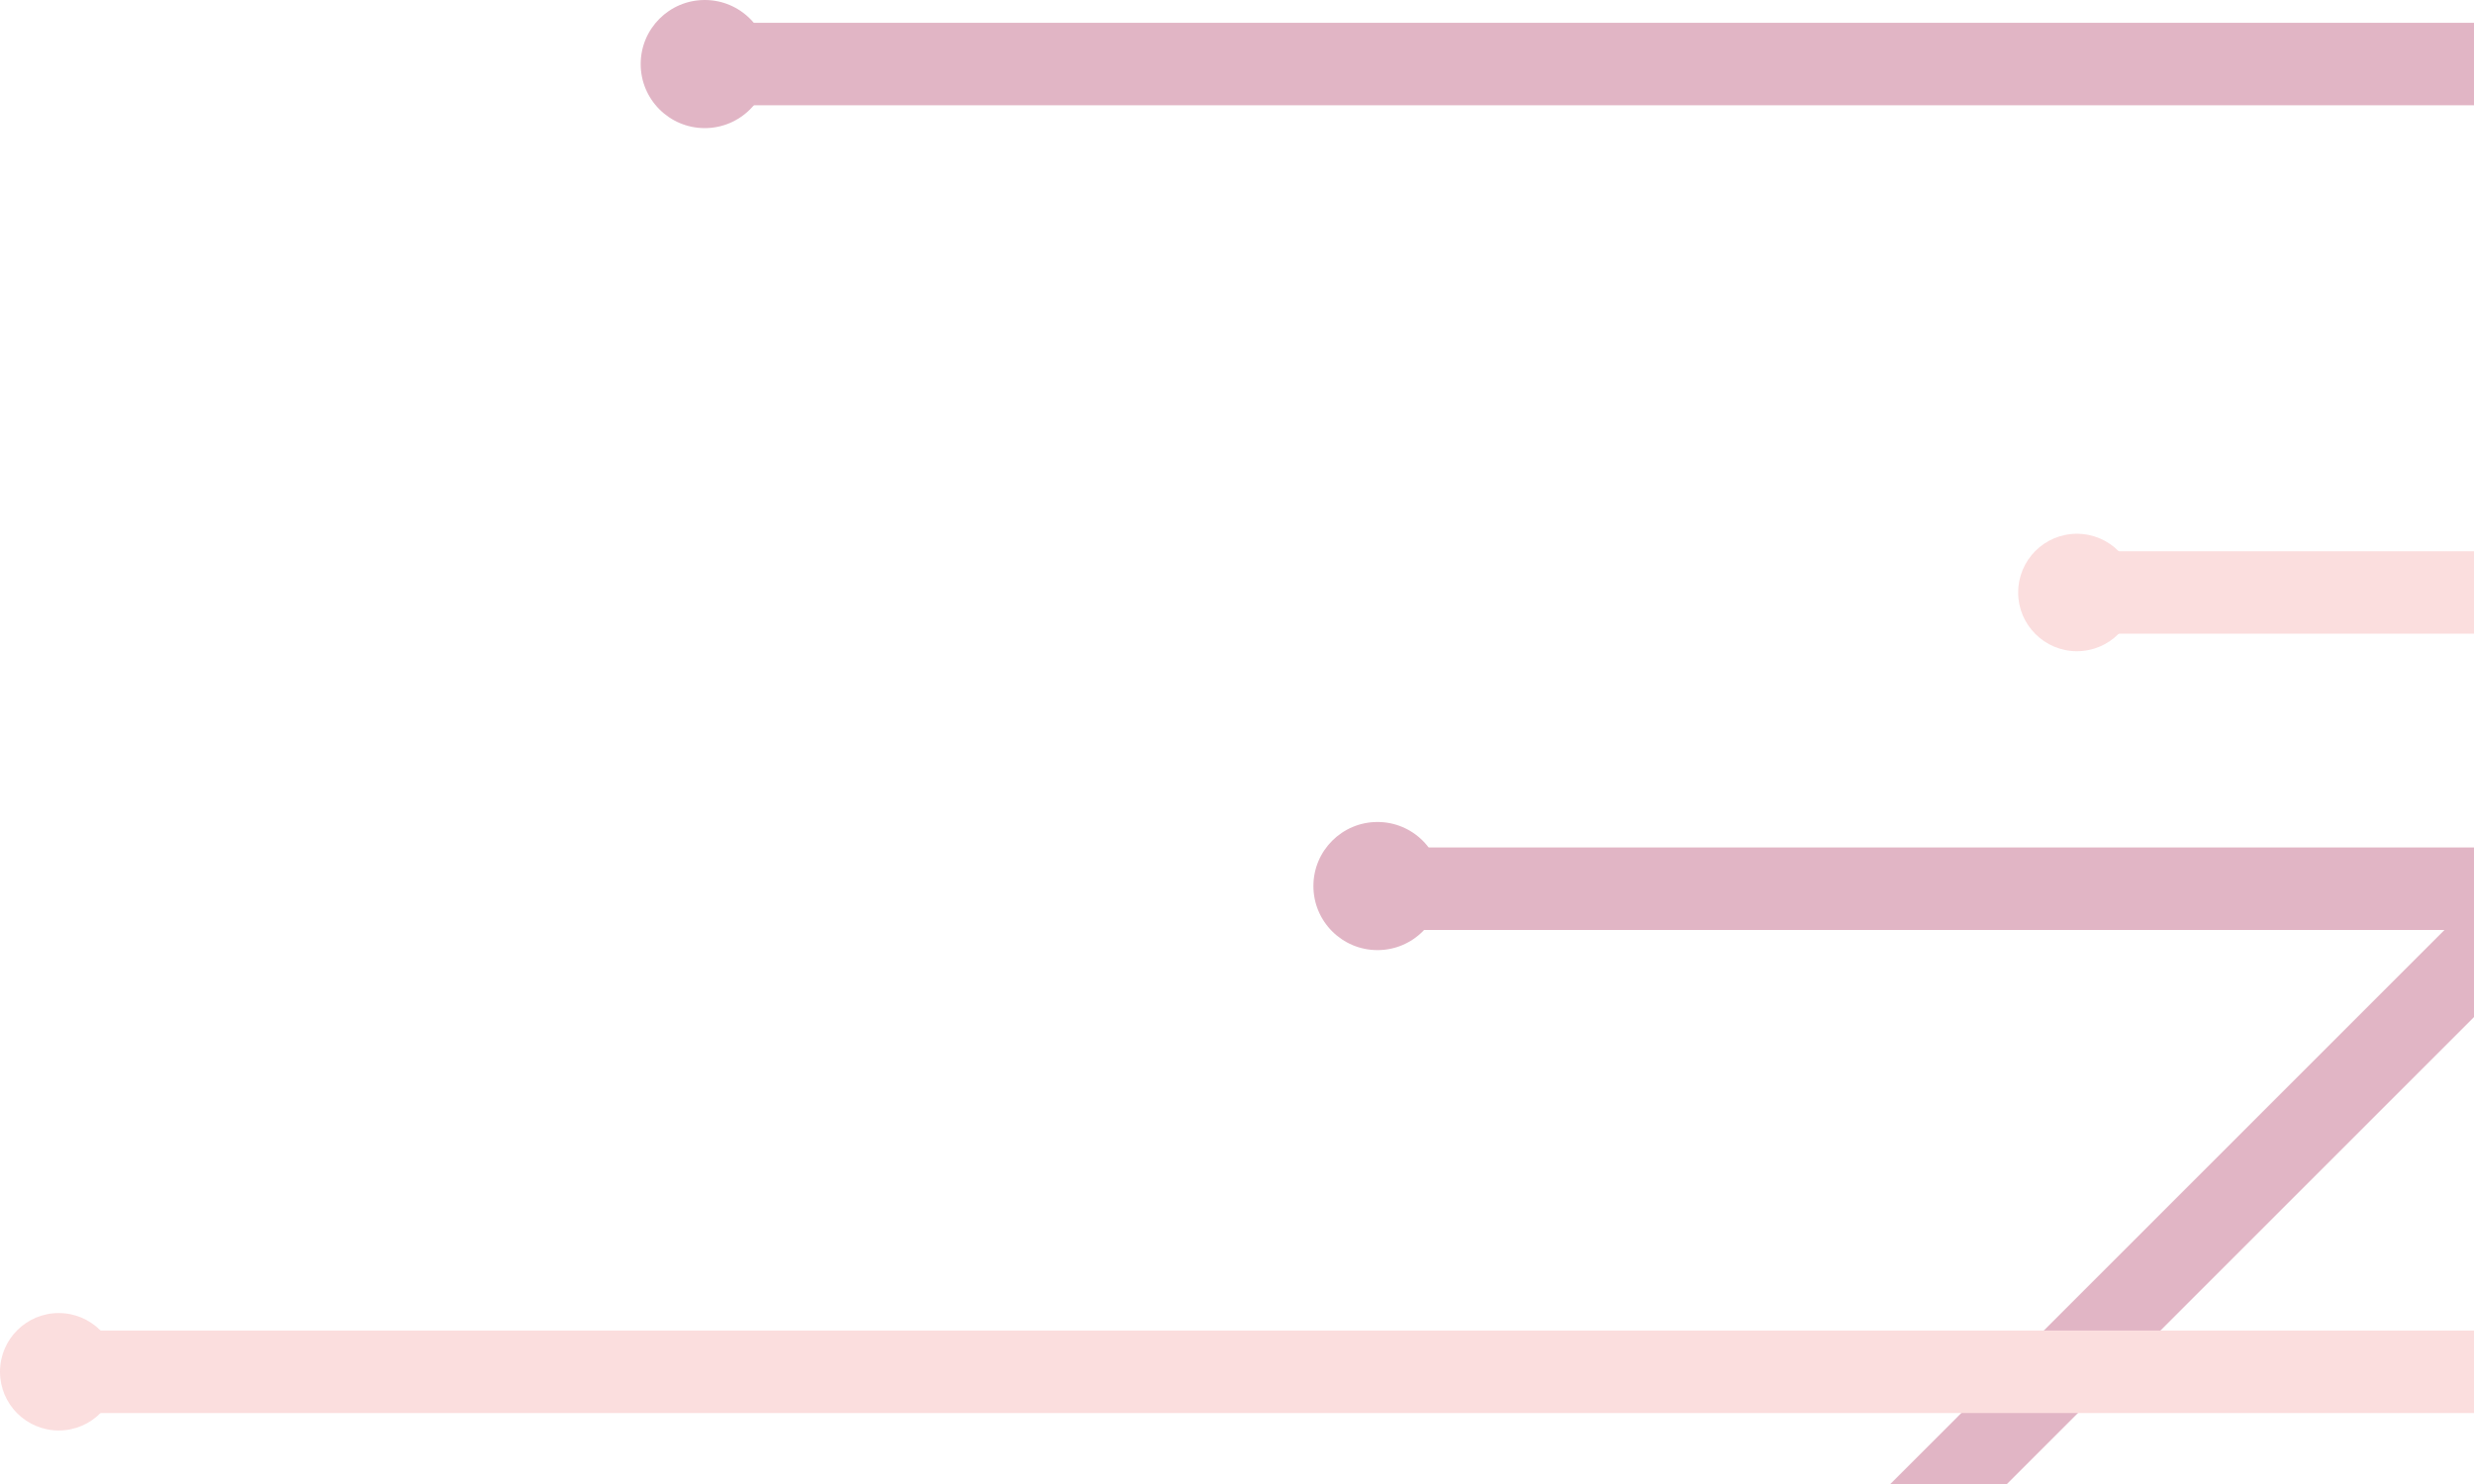<svg width="150" height="90" viewBox="0 0 150 90" fill="none" xmlns="http://www.w3.org/2000/svg">
<g opacity="0.29">
<path d="M415 83.194L309.631 83.194M204.263 3.885L204.263 83.194L309.631 83.194M204.263 3.885L42.73 3.885M204.263 3.885L154.249 53.898M42.73 103.912L104.236 103.912L154.249 53.898M309.631 83.194L257.999 134.826L42.73 134.826M154.249 53.898L84.489 53.898" stroke="#980138" stroke-width="5" stroke-linecap="round" stroke-linejoin="round"/>
<circle cx="42.73" cy="3.885" r="3.885" transform="rotate(90 42.73 3.885)" fill="#980138"/>
<circle cx="83.518" cy="53.736" r="3.885" transform="rotate(90 83.518 53.736)" fill="#980138"/>
<circle cx="125.924" cy="35.932" r="3.561" transform="rotate(90 125.924 35.932)" fill="#F28C8F"/>
<circle cx="3.561" cy="83.194" r="3.561" transform="rotate(90 3.561 83.194)" fill="#F28C8F"/>
<path d="M204.587 83.194L2.913 83.194M204.587 83.194L251.849 35.932M204.587 83.194L204.587 168.007L106.502 168.007M251.849 35.932L126.248 35.932M251.849 35.932L317.886 35.932" stroke="#F28C8F" stroke-width="5" stroke-linecap="round" stroke-linejoin="round"/>
</g>
</svg>
